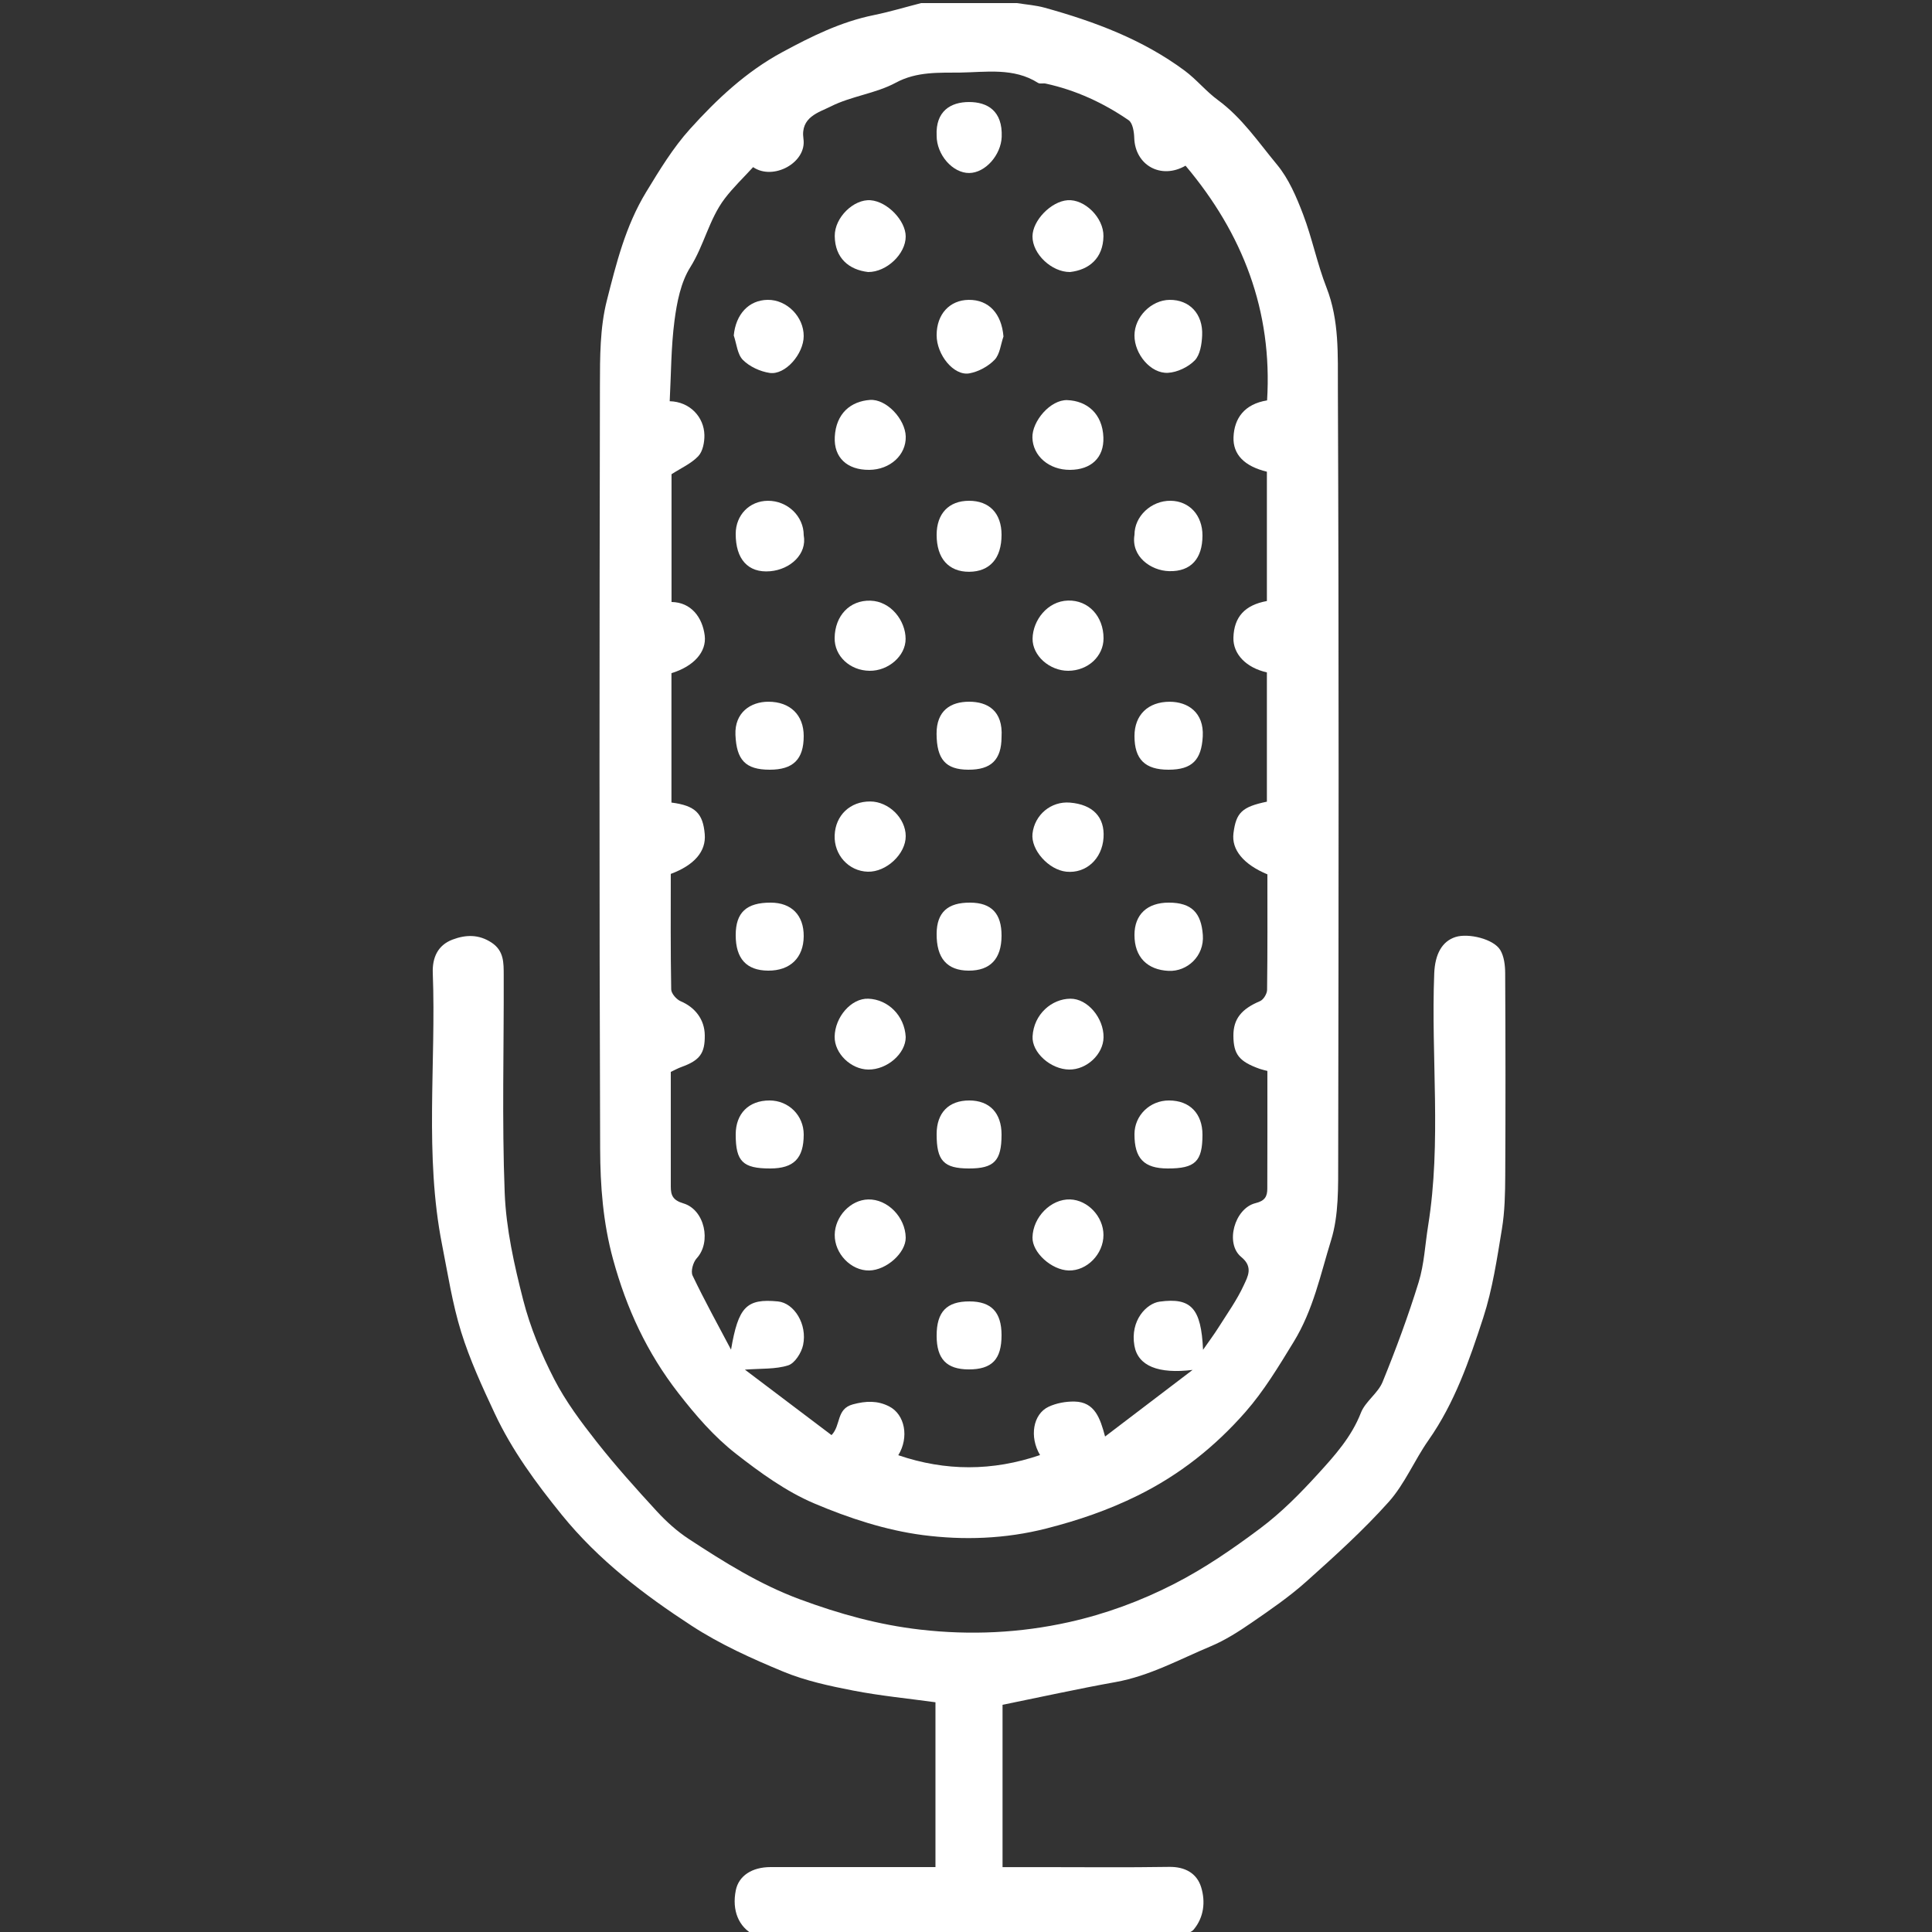 <?xml version="1.0" encoding="utf-8"?>
<!-- Generator: Adobe Illustrator 17.0.0, SVG Export Plug-In . SVG Version: 6.00 Build 0)  -->
<!DOCTYPE svg PUBLIC "-//W3C//DTD SVG 1.1//EN" "http://www.w3.org/Graphics/SVG/1.1/DTD/svg11.dtd">
<svg version="1.1" id="Layer_1" xmlns="http://www.w3.org/2000/svg" xmlns:xlink="http://www.w3.org/1999/xlink" x="0px" y="0px"
	 width="150px" height="150px" viewBox="0 0 150 150" enable-background="new 0 0 150 150" xml:space="preserve">
<rect x="0" y="0" width="150" height="150" fill="#333333" stroke="none"/>
<path fill="#FFFFFF" d="M78.96,0.24c0.715,0.115,1.449,0.165,2.142,0.357c3.875,1.072,7.616,2.47,10.879,4.891
	c0.916,0.68,1.653,1.603,2.573,2.277c1.871,1.37,3.15,3.279,4.591,5.015c0.91,1.096,1.509,2.505,2.025,3.859
	c0.708,1.857,1.095,3.837,1.819,5.687c1.003,2.561,0.874,5.244,0.884,7.858c0.083,19.957,0.06,39.914,0.024,59.871
	c-0.004,2.088,0.052,4.286-0.552,6.237c-0.822,2.652-1.376,5.396-2.902,7.888c-1.162,1.898-2.303,3.802-3.753,5.454
	c-2.352,2.679-5.093,4.866-8.357,6.479c-2.297,1.135-4.619,1.928-7.086,2.557c-3.2,0.817-6.442,0.925-9.603,0.513
	c-2.877-0.376-5.75-1.32-8.435-2.461c-2.183-0.928-4.19-2.384-6.077-3.859c-1.695-1.324-3.11-2.963-4.461-4.701
	c-2.445-3.147-4.025-6.562-5.074-10.395c-0.779-2.846-0.991-5.696-1.001-8.552c-0.072-19.757-0.053-39.514-0.017-59.271
	c0.004-2.208-0.002-4.492,0.535-6.604c0.732-2.878,1.447-5.788,3.052-8.427c1.044-1.715,2.085-3.432,3.408-4.899
	c2.085-2.311,4.355-4.446,7.153-5.959c2.267-1.226,4.544-2.356,7.092-2.877c1.245-0.254,2.467-0.622,3.699-0.938
	C74,0.24,76.48,0.24,78.96,0.24z M93.404,104.799c0.452-0.65,0.848-1.178,1.199-1.734c0.683-1.083,1.439-2.137,1.969-3.293
	c0.295-0.642,0.753-1.404-0.201-2.178c-1.28-1.039-0.53-3.788,1.117-4.185c0.732-0.176,0.903-0.534,0.905-1.119
	c0.013-3.037,0.006-6.074,0.006-9.143c-0.232-0.062-0.419-0.099-0.596-0.162c-1.597-0.569-2.035-1.122-2.042-2.571
	c-0.006-1.31,0.629-2.078,2.069-2.688c0.265-0.112,0.542-0.568,0.546-0.868c0.04-2.997,0.024-5.995,0.024-8.974
	c-1.862-0.774-2.796-1.919-2.634-3.193c0.204-1.609,0.666-2.048,2.595-2.449c0-3.345,0-6.697,0-10.039
	c-1.614-0.355-2.637-1.431-2.599-2.7c0.048-1.603,0.885-2.529,2.599-2.84c0-3.344,0-6.695,0-10.04
	c-1.743-0.422-2.646-1.336-2.591-2.689c0.059-1.449,0.836-2.562,2.606-2.848c0.429-6.958-1.891-12.953-6.331-18.222
	c-1.908,1.098-3.917-0.034-3.983-2.163c-0.015-0.471-0.12-1.151-0.435-1.368c-1.96-1.348-4.103-2.336-6.444-2.845
	c-0.192-0.042-0.442,0.042-0.589-0.052c-1.886-1.205-4.058-0.829-6.051-0.802c-1.617,0.021-3.359-0.097-4.995,0.787
	c-1.558,0.842-3.459,1.039-5.046,1.843c-0.92,0.466-2.369,0.814-2.122,2.517c0.269,1.85-2.352,3.265-3.909,2.195
	c-0.744,0.816-1.548,1.577-2.208,2.448c-1.208,1.595-1.594,3.612-2.667,5.319c-0.742,1.18-1.041,2.724-1.228,4.146
	c-0.271,2.066-0.262,4.169-0.373,6.261c1.572,0.039,2.664,1.229,2.694,2.623c0.012,0.556-0.122,1.27-0.474,1.642
	c-0.548,0.578-1.339,0.926-2.078,1.404c0,3.22,0,6.571,0,9.92c1.526,0.019,2.4,1.2,2.576,2.602c0.16,1.267-0.846,2.397-2.582,2.924
	c0,3.352,0,6.703,0,10.046c1.839,0.234,2.448,0.824,2.585,2.459c0.11,1.321-0.793,2.393-2.637,3.08c0,2.973-0.023,5.971,0.033,8.967
	c0.006,0.32,0.408,0.781,0.735,0.919c1.122,0.473,1.857,1.423,1.871,2.638c0.016,1.412-0.384,1.95-1.807,2.465
	c-0.281,0.102-0.545,0.249-0.832,0.383c0,2.991-0.002,5.95,0.001,8.908c0.001,0.675,0.161,1.058,0.982,1.302
	c1.65,0.49,2.188,3.005,1.032,4.259c-0.282,0.306-0.481,1.013-0.321,1.346c0.929,1.948,1.977,3.839,2.984,5.75
	c0.568-3.319,1.188-3.983,3.643-3.744c1.252,0.122,2.292,1.767,1.952,3.383c-0.127,0.602-0.641,1.415-1.155,1.579
	c-0.987,0.315-2.101,0.235-3.363,0.334c2.269,1.715,4.508,3.406,6.726,5.083c0.748-0.772,0.35-2.037,1.66-2.388
	c1.018-0.272,1.907-0.302,2.811,0.158c1.231,0.626,1.565,2.405,0.711,3.791c3.675,1.251,7.321,1.246,11.006-0.012
	c-0.842-1.414-0.549-3.18,0.663-3.75c0.606-0.285,1.344-0.417,2.018-0.404c1.577,0.03,1.993,1.311,2.368,2.715
	c2.367-1.801,4.581-3.487,6.796-5.172c-2.646,0.326-4.244-0.298-4.519-1.882c-0.342-1.966,0.946-3.283,1.961-3.419
	C92.491,100.726,93.258,101.571,93.404,104.799z"/>
<path fill="#FFFFFF" d="M58.56,150.24c-1.212-0.616-1.748-1.915-1.433-3.478c0.226-1.119,1.248-1.802,2.704-1.802
	c4.236-0.001,8.472,0,12.798,0c0-4.303,0-8.555,0-12.796c-2.124-0.293-4.273-0.499-6.382-0.908c-1.84-0.357-3.712-0.759-5.433-1.471
	c-2.443-1.011-4.896-2.117-7.103-3.554c-3.717-2.421-7.236-5.095-10.091-8.616c-2.009-2.478-3.866-5.007-5.213-7.882
	c-0.967-2.065-1.931-4.158-2.605-6.328c-0.681-2.195-1.031-4.496-1.479-6.76c-1.382-6.992-0.455-14.066-0.722-21.098
	c-0.045-1.189,0.381-2.164,1.54-2.6c1.012-0.381,2.024-0.422,3.025,0.237c0.971,0.64,0.938,1.586,0.942,2.51
	c0.022,5.638-0.143,11.283,0.076,16.913c0.109,2.795,0.74,5.605,1.438,8.33c0.542,2.116,1.403,4.19,2.405,6.137
	c0.891,1.732,2.087,3.331,3.298,4.87c1.466,1.863,3.055,3.634,4.661,5.381c0.743,0.808,1.583,1.567,2.499,2.166
	c2.743,1.794,5.491,3.523,8.63,4.684c3.055,1.13,6.092,1.975,9.329,2.347c3.904,0.45,7.771,0.262,11.55-0.58
	c2.824-0.629,5.572-1.634,8.201-2.986c2.365-1.216,4.491-2.683,6.61-4.265c1.7-1.269,3.151-2.751,4.542-4.276
	c1.283-1.407,2.586-2.857,3.313-4.726c0.344-0.884,1.326-1.515,1.685-2.397c1.035-2.538,1.99-5.118,2.798-7.737
	c0.434-1.407,0.5-2.927,0.737-4.395c1.048-6.507,0.216-13.059,0.474-19.585c0.059-1.497,0.606-2.491,1.65-2.825
	c1.003-0.32,2.954,0.15,3.472,1.001c0.302,0.497,0.383,1.191,0.386,1.798c0.028,5.238,0.033,10.477,0.005,15.715
	c-0.007,1.384-0.033,2.787-0.257,4.148c-0.382,2.317-0.729,4.671-1.451,6.893c-1.074,3.305-2.214,6.611-4.252,9.513
	c-1.093,1.557-1.839,3.395-3.091,4.794c-1.975,2.208-4.193,4.21-6.406,6.19c-1.313,1.175-2.785,2.184-4.241,3.186
	c-1.006,0.692-2.057,1.364-3.176,1.832c-2.424,1.014-4.742,2.301-7.383,2.775c-2.889,0.519-5.758,1.153-8.772,1.765
	c0,3.957,0,8.211,0,12.602c1.038,0,2.065,0,3.092,0c3.279,0,6.559,0.035,9.837-0.018c1.25-0.02,2.168,0.502,2.497,1.599
	c0.33,1.097,0.219,2.296-0.582,3.261c-0.176,0.211-0.505,0.295-0.764,0.437C80.8,150.24,69.68,150.24,58.56,150.24z"/>
<path fill="#FFFFFF" d="M62.4,88.083c0,1.853-0.771,2.635-2.601,2.637c-2.125,0.003-2.679-0.543-2.679-2.639
	c0-1.622,1.012-2.64,2.624-2.641C61.23,85.439,62.4,86.604,62.4,88.083z"/>
<path fill="#FFFFFF" d="M93.36,88.105c-0.002,2.076-0.564,2.62-2.703,2.615c-1.834-0.004-2.579-0.773-2.577-2.661
	c0.001-1.456,1.194-2.621,2.68-2.619C92.372,85.442,93.362,86.457,93.36,88.105z"/>
<path fill="#FFFFFF" d="M67.512,52.08c-1.532-0.019-2.732-1.148-2.711-2.551c0.026-1.73,1.167-2.942,2.78-2.893
	c1.614,0.049,2.726,1.585,2.73,2.965C70.315,50.934,68.971,52.098,67.512,52.08z"/>
<path fill="#FFFFFF" d="M82.943,52.08c-1.454,0.008-2.797-1.176-2.774-2.504c0.025-1.423,1.155-2.903,2.75-2.949
	c1.592-0.046,2.757,1.228,2.76,2.927C85.681,50.953,84.47,52.071,82.943,52.08z"/>
<path fill="#FFFFFF" d="M67.484,36.48c-1.71,0.012-2.756-0.95-2.672-2.56c0.096-1.833,1.25-2.763,2.735-2.87
	c1.26-0.091,2.739,1.487,2.775,2.84C70.36,35.318,69.113,36.469,67.484,36.48z"/>
<path fill="#FFFFFF" d="M83.078,36.48c-1.637,0.01-2.887-1.082-2.923-2.508c-0.032-1.267,1.405-2.955,2.711-2.906
	c1.516,0.057,2.735,1.043,2.801,2.893C85.724,35.533,84.716,36.47,83.078,36.48z"/>
<path fill="#FFFFFF" d="M62.4,57.146c-0.001,1.81-0.815,2.615-2.642,2.614c-1.895,0-2.574-0.768-2.658-2.7
	c-0.075-1.742,1.182-2.58,2.561-2.578C61.35,54.484,62.401,55.512,62.4,57.146z"/>
<path fill="#FFFFFF" d="M67.573,62.226c1.427,0.012,2.744,1.301,2.747,2.69c0.003,1.387-1.504,2.801-2.943,2.763
	c-1.486-0.039-2.636-1.305-2.574-2.832C64.865,63.297,66.01,62.213,67.573,62.226z"/>
<path fill="#FFFFFF" d="M83.068,62.314c1.78,0.146,2.718,1.126,2.61,2.727c-0.112,1.652-1.357,2.79-2.886,2.637
	c-1.381-0.139-2.769-1.699-2.629-2.955C80.326,63.257,81.607,62.195,83.068,62.314z"/>
<path fill="#FFFFFF" d="M70.319,80.512c0.002,1.288-1.441,2.544-2.904,2.528c-1.356-0.015-2.629-1.256-2.613-2.547
	c0.019-1.522,1.288-3.009,2.625-2.954C68.943,77.601,70.231,78.842,70.319,80.512z"/>
<path fill="#FFFFFF" d="M85.679,80.541c-0.018,1.306-1.3,2.51-2.661,2.499c-1.44-0.012-2.919-1.321-2.849-2.576
	c0.097-1.734,1.496-2.913,2.933-2.925C84.447,77.529,85.699,79.052,85.679,80.541z"/>
<path fill="#FFFFFF" d="M70.319,96.091c0.016,1.171-1.488,2.525-2.834,2.549c-1.41,0.025-2.696-1.309-2.677-2.776
	c0.019-1.427,1.234-2.707,2.599-2.739C68.905,93.088,70.297,94.507,70.319,96.091z"/>
<path fill="#FFFFFF" d="M82.98,98.64c-1.341-0.033-2.843-1.399-2.818-2.564c0.034-1.586,1.439-3.003,2.926-2.952
	c1.372,0.048,2.583,1.339,2.585,2.755C85.674,97.361,84.394,98.674,82.98,98.64z"/>
<path fill="#FFFFFF" d="M90.723,59.76c-1.827,0-2.641-0.805-2.642-2.614c-0.001-1.633,1.05-2.667,2.739-2.662
	c1.396,0.004,2.665,0.814,2.562,2.696C93.282,58.989,92.573,59.76,90.723,59.76z"/>
<path fill="#FFFFFF" d="M62.4,41.552c0.275,1.47-1.042,2.663-2.603,2.799c-1.732,0.15-2.682-0.953-2.677-2.908
	c0.004-1.457,1.07-2.552,2.494-2.562C61.14,38.87,62.402,40.08,62.4,41.552z"/>
<path fill="#FFFFFF" d="M88.08,41.526c0-1.443,1.3-2.667,2.812-2.646c1.456,0.02,2.472,1.134,2.468,2.708
	c-0.004,1.77-0.88,2.799-2.585,2.756C89.343,44.308,87.808,43.205,88.08,41.526z"/>
<path fill="#FFFFFF" d="M59.84,70.08c1.616,0.004,2.573,0.981,2.56,2.614c-0.013,1.669-1.055,2.676-2.761,2.666
	c-1.678-0.01-2.518-0.927-2.519-2.751C57.119,70.846,57.948,70.075,59.84,70.08z"/>
<path fill="#FFFFFF" d="M90.749,70.08c1.791,0.002,2.513,0.8,2.639,2.516c0.121,1.639-1.215,2.848-2.657,2.782
	c-1.647-0.076-2.654-1.067-2.651-2.793C88.082,71.003,89.068,70.078,90.749,70.08z"/>
<path fill="#FFFFFF" d="M67.402,21.12c-1.482-0.172-2.57-1.068-2.593-2.787c-0.019-1.438,1.471-2.892,2.788-2.786
	c1.294,0.104,2.719,1.576,2.721,2.812C70.321,19.72,68.832,21.13,67.402,21.12z"/>
<path fill="#FFFFFF" d="M83.075,21.12c-1.428,0.009-2.918-1.404-2.913-2.764c0.004-1.235,1.437-2.715,2.724-2.811
	c1.322-0.099,2.806,1.353,2.786,2.792C85.647,20.055,84.548,20.955,83.075,21.12z"/>
<path fill="#FFFFFF" d="M56.969,26.047c0.156-1.648,1.162-2.748,2.632-2.767c1.485-0.019,2.805,1.312,2.798,2.819
	c-0.007,1.387-1.433,3.037-2.646,2.854c-0.737-0.111-1.555-0.487-2.073-1.007C57.246,27.511,57.192,26.695,56.969,26.047z"/>
<path fill="#FFFFFF" d="M88.08,26.051c-0.001-1.437,1.295-2.755,2.727-2.77c1.539-0.017,2.605,1.084,2.528,2.763
	c-0.03,0.667-0.155,1.504-0.574,1.936c-0.505,0.521-1.357,0.927-2.08,0.966C89.33,29.016,88.081,27.486,88.08,26.051z"/>
<path fill="#FFFFFF" d="M77.76,88.085c0,2.047-0.57,2.638-2.538,2.635c-1.952-0.003-2.504-0.592-2.502-2.672
	c0.002-1.651,0.936-2.61,2.538-2.608C76.834,85.443,77.76,86.422,77.76,88.085z"/>
<path fill="#FFFFFF" d="M72.72,103.71c-0.002-1.862,0.775-2.674,2.553-2.669c1.696,0.004,2.485,0.834,2.487,2.617
	c0.002,1.882-0.752,2.668-2.553,2.663C73.491,106.316,72.722,105.508,72.72,103.71z"/>
<path fill="#FFFFFF" d="M77.76,41.521c0,1.824-0.911,2.864-2.514,2.872c-1.595,0.008-2.525-1.046-2.526-2.861
	c-0.001-1.656,0.942-2.65,2.515-2.652C76.812,38.878,77.76,39.869,77.76,41.521z"/>
<path fill="#FFFFFF" d="M77.76,57.224c-0.006,1.765-0.802,2.546-2.587,2.536c-1.761-0.009-2.448-0.811-2.458-2.79
	c-0.009-1.796,1.091-2.491,2.532-2.489C76.667,54.484,77.889,55.167,77.76,57.224z"/>
<path fill="#FFFFFF" d="M77.909,26.126c-0.215,0.615-0.276,1.379-0.686,1.806c-0.495,0.515-1.255,0.928-1.96,1.055
	c-1.213,0.218-2.546-1.44-2.543-2.971c0.003-1.616,1.008-2.72,2.489-2.735C76.771,23.264,77.765,24.353,77.909,26.126z"/>
<path fill="#FFFFFF" d="M72.72,10.536c-0.09-1.91,1.09-2.613,2.511-2.615c1.432-0.002,2.623,0.687,2.54,2.716
	c-0.057,1.391-1.264,2.785-2.521,2.795C73.964,13.443,72.719,12.017,72.72,10.536z"/>
<path fill="#FFFFFF" d="M77.76,72.659c-0.008,1.786-0.877,2.706-2.55,2.701c-1.679-0.005-2.509-0.965-2.49-2.881
	c0.016-1.64,0.856-2.411,2.61-2.399C76.984,70.092,77.768,70.924,77.76,72.659z"/>
</svg>
